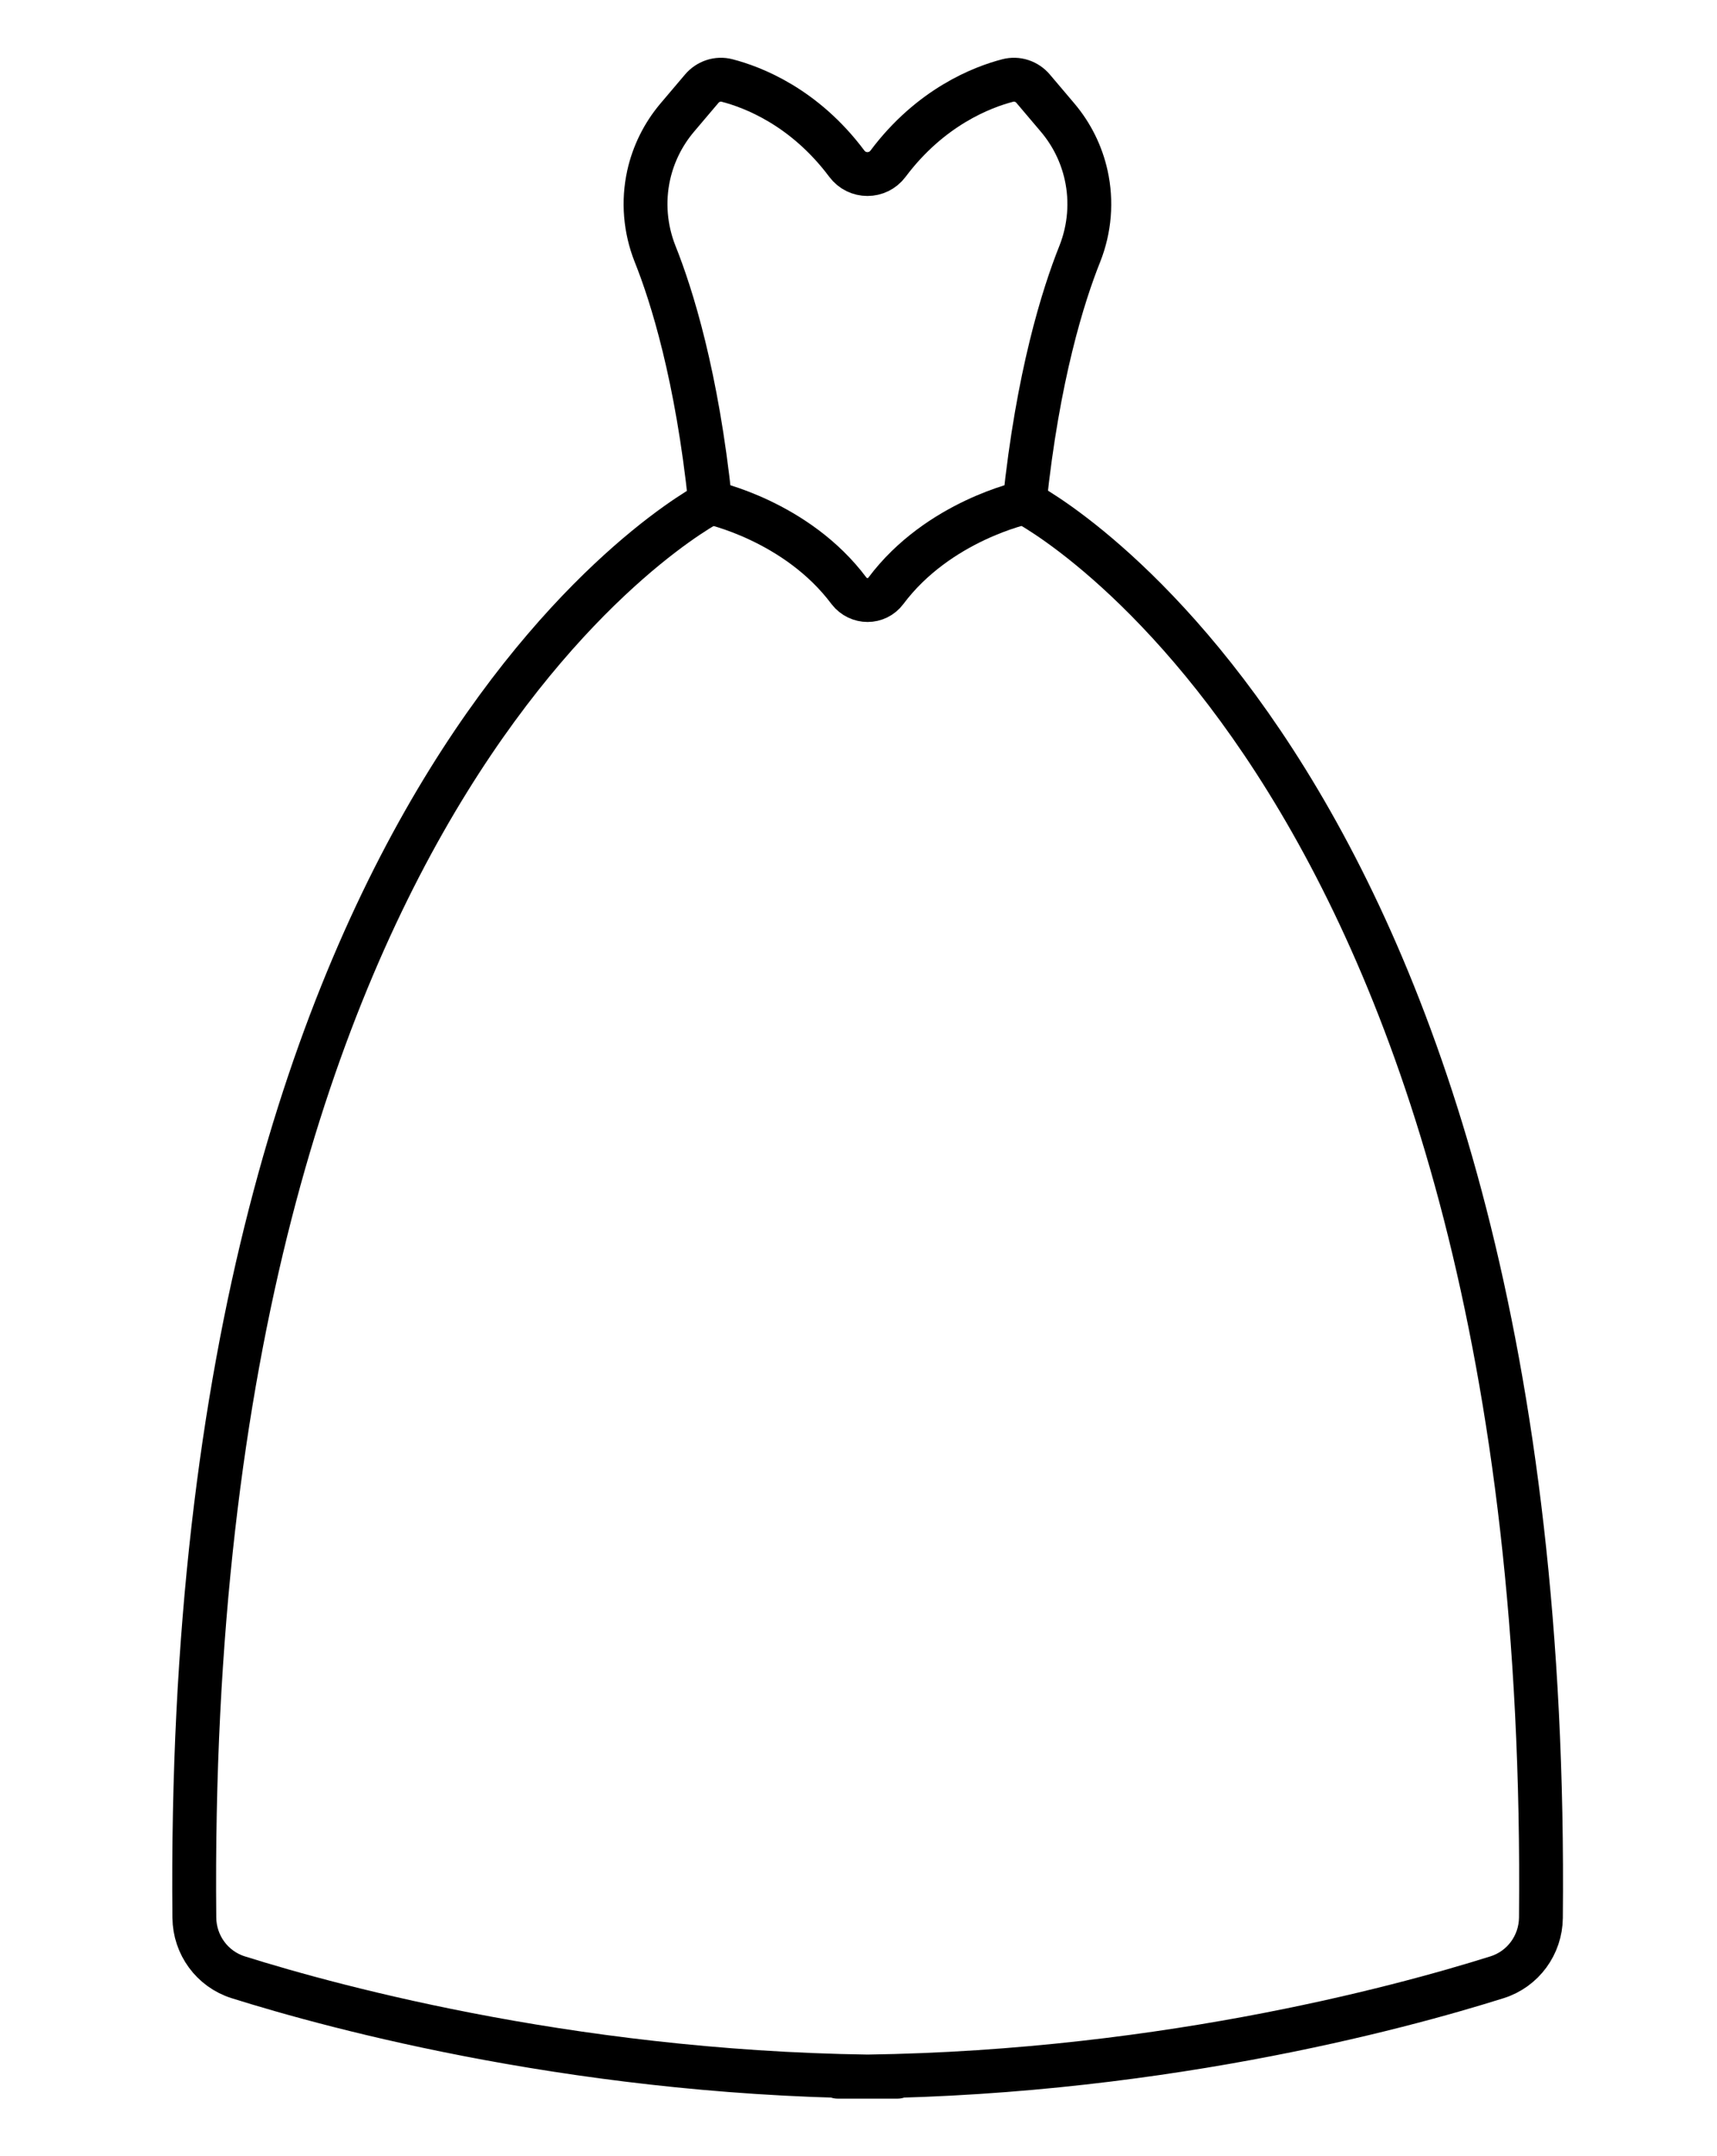 <svg width="47" height="59" viewBox="0 0 47 59" fill="none" xmlns="http://www.w3.org/2000/svg">
<g id="lush">
<path id="Vector" d="M28.049 13.749C28.049 13.749 42.488 21.157 42.18 52.474C42.173 53.221 41.69 53.88 40.981 54.103C38.316 54.943 31.388 56.825 22.933 56.825H24.566C16.112 56.825 9.184 54.941 6.518 54.103C5.81 53.88 5.327 53.221 5.32 52.474C5.012 21.154 19.451 13.749 19.451 13.749" stroke="black" stroke-width="1.2" stroke-miterlimit="10" stroke-linejoin="round"/>
<path id="Vector_2" d="M24.249 16.167C25.687 14.246 28.047 13.749 28.047 13.749C28.41 10.283 29.102 8.084 29.558 6.945C29.829 6.26 29.891 5.513 29.732 4.794C29.604 4.214 29.337 3.676 28.955 3.223L28.281 2.428C28.111 2.226 27.84 2.135 27.584 2.203C26.887 2.384 25.473 2.926 24.309 4.479C24.026 4.857 23.463 4.857 23.18 4.479C22.018 2.924 20.604 2.384 19.904 2.203C19.649 2.135 19.38 2.226 19.208 2.428L18.534 3.223C18.152 3.676 17.885 4.214 17.756 4.794C17.598 5.513 17.66 6.26 17.931 6.945C18.387 8.084 19.079 10.283 19.442 13.749C19.442 13.749 21.802 14.246 23.239 16.167C23.502 16.503 23.998 16.503 24.249 16.167Z" stroke="black" stroke-width="1.2" stroke-miterlimit="10" stroke-linejoin="round"/>
</g>
</svg>
